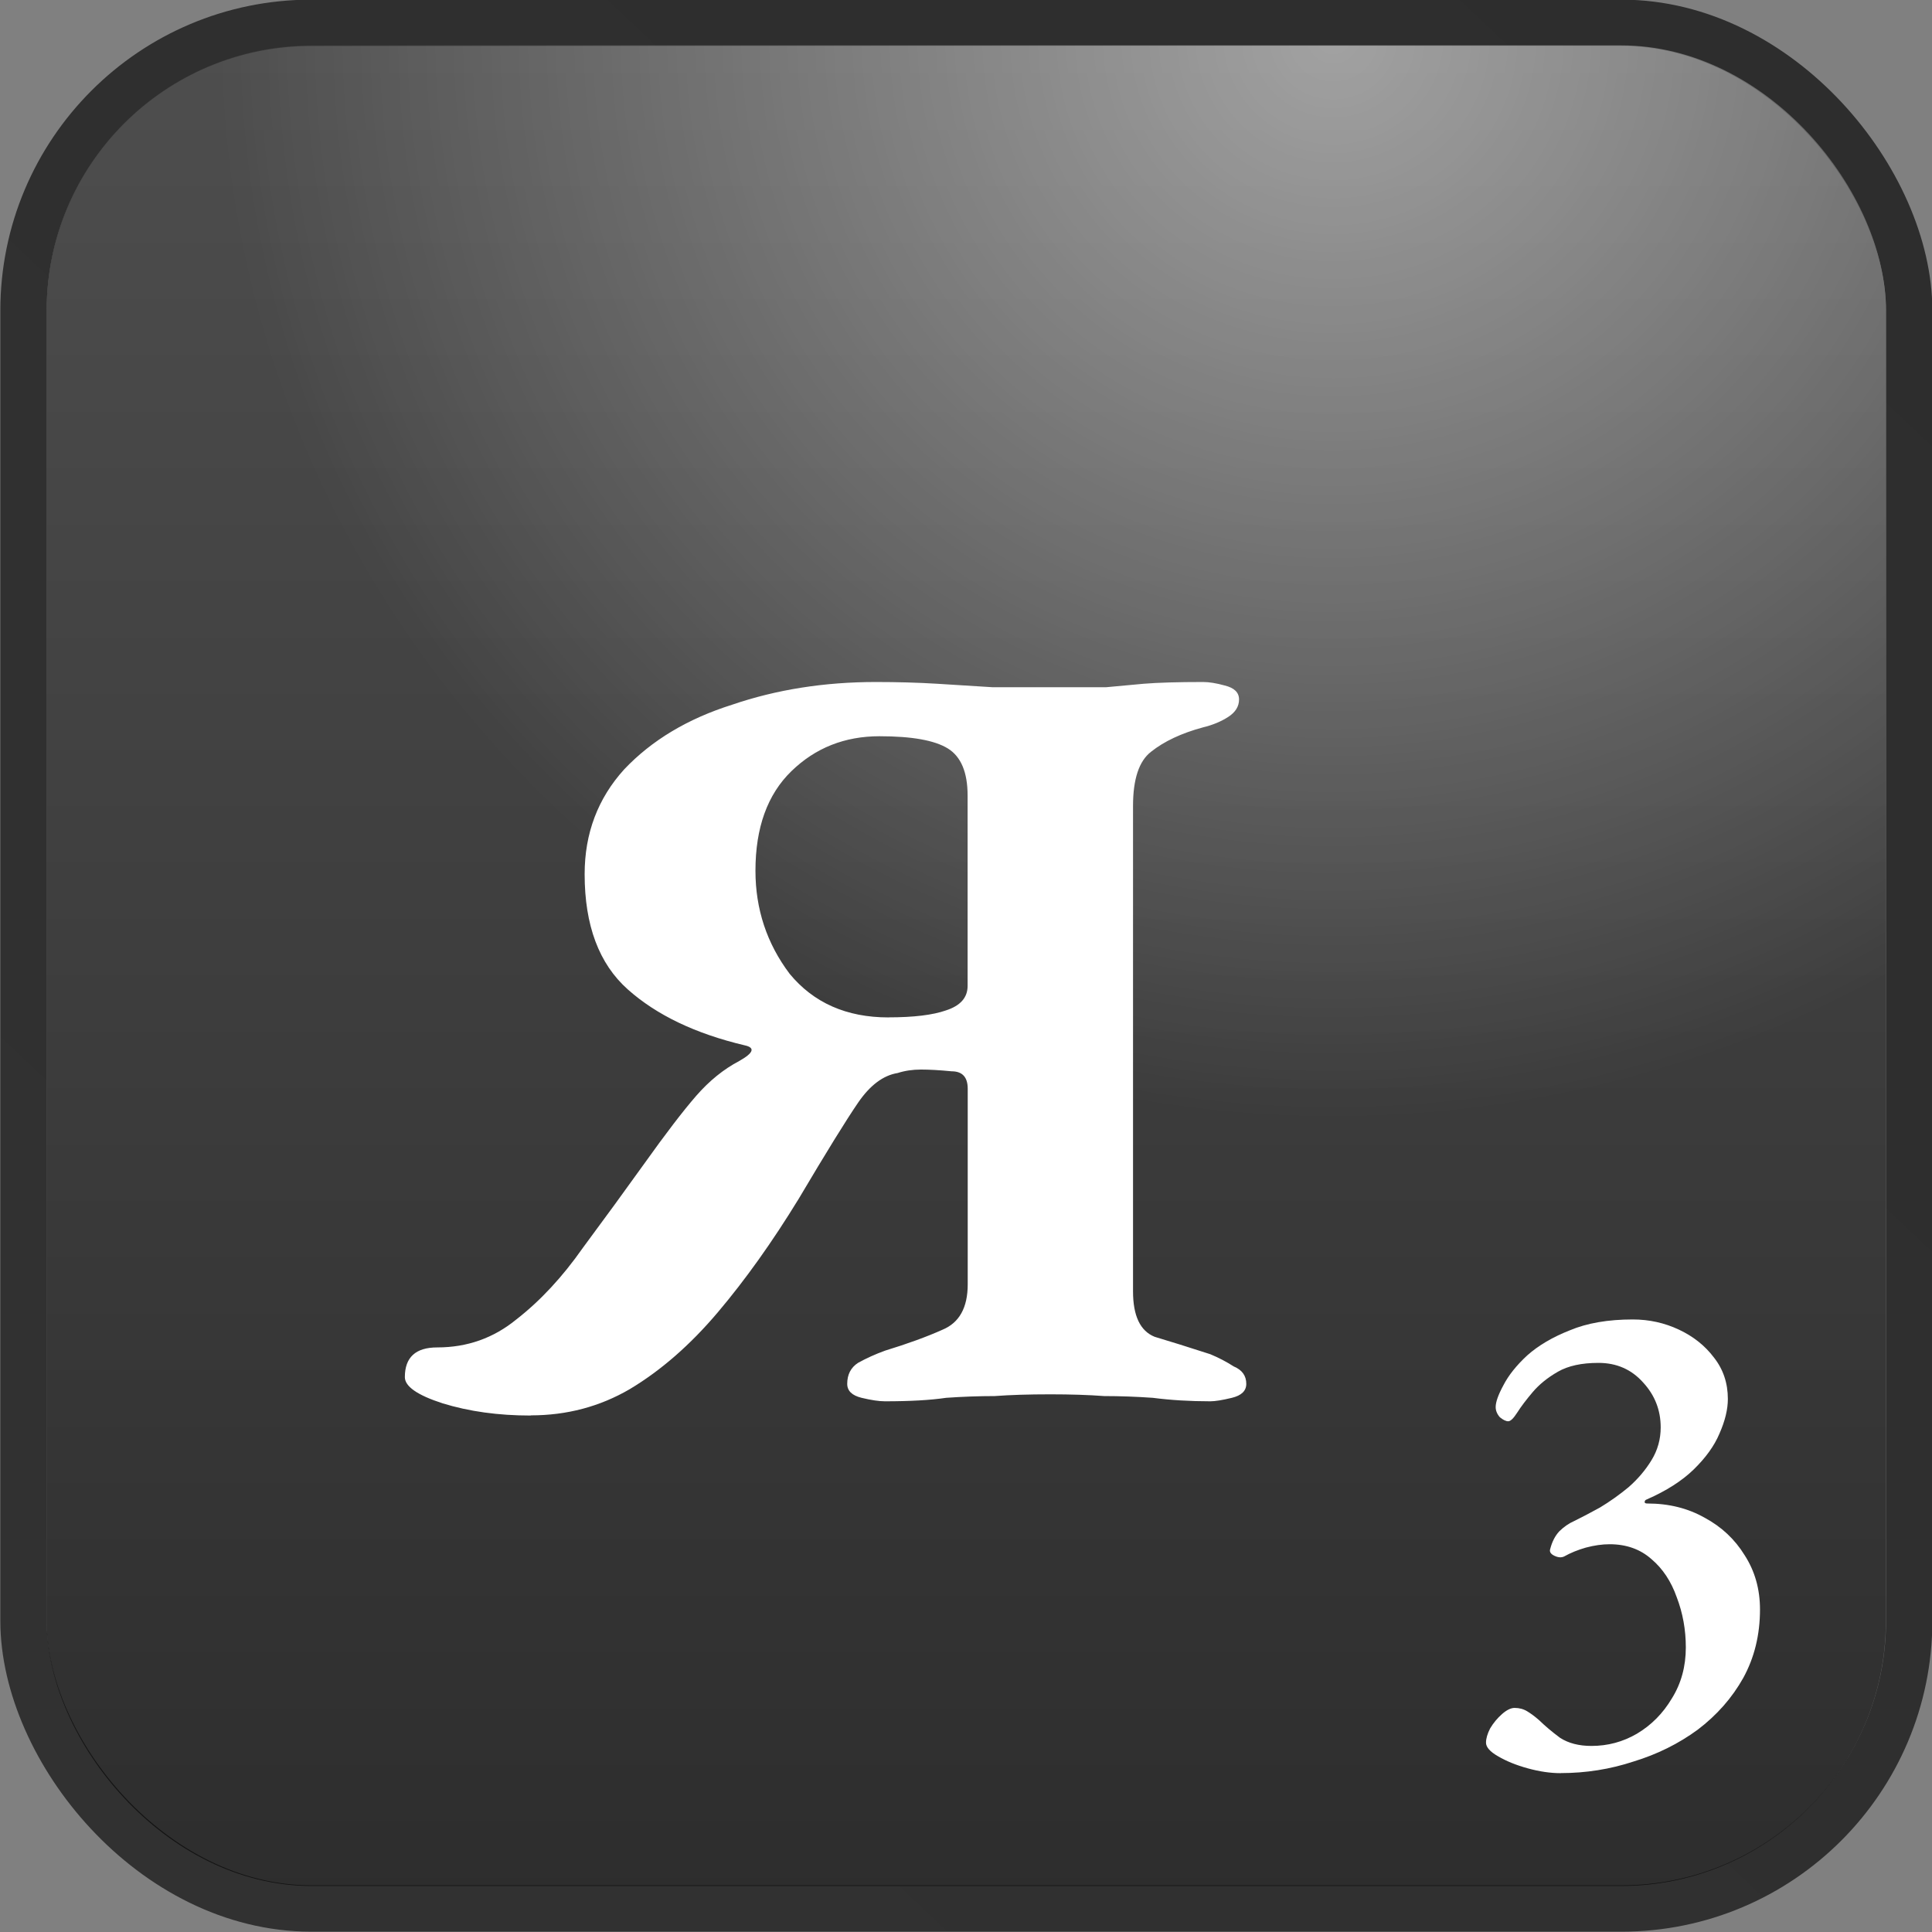 <?xml version="1.0" encoding="UTF-8" standalone="no"?>
<!-- Created with Inkscape (http://www.inkscape.org/) -->

<svg
   width="128"
   height="128"
   viewBox="0 0 33.867 33.867"
   version="1.1"
   id="svg5"
   inkscape:version="1.1.2 (0a00cf5339, 2022-02-04)"
   sodipodi:docname="я.svg"
   xmlns:inkscape="http://www.inkscape.org/namespaces/inkscape"
   xmlns:sodipodi="http://sodipodi.sourceforge.net/DTD/sodipodi-0.dtd"
   xmlns:xlink="http://www.w3.org/1999/xlink"
   xmlns="http://www.w3.org/2000/svg"
   xmlns:svg="http://www.w3.org/2000/svg">
  <rect x="0" y="0" width="33.867" height="33.867" fill="#808080" stroke="none"/>
  <sodipodi:namedview
     id="namedview7"
     pagecolor="#ffffff"
     bordercolor="#666666"
     borderopacity="1.0"
     inkscape:pageshadow="2"
     inkscape:pageopacity="0.0"
     inkscape:pagecheckerboard="0"
     inkscape:document-units="mm"
     showgrid="false"
     units="px"
     inkscape:zoom="3.446967"
     inkscape:cx="120.25064"
     inkscape:cy="78.039621"
     inkscape:window-width="1280"
     inkscape:window-height="987"
     inkscape:window-x="0"
     inkscape:window-y="0"
     inkscape:window-maximized="1"
     inkscape:current-layer="layer1" />
  <defs
     id="defs2">
    <linearGradient
       inkscape:collect="always"
       xlink:href="#linearGradient6854"
       id="linearGradient101607"
       gradientUnits="userSpaceOnUse"
       gradientTransform="matrix(2.48,0,0,2.41,-1.467,-0.999)"
       x1="14.085"
       y1="0.581"
       x2="0.758"
       y2="14.298" />
    <linearGradient
       inkscape:collect="always"
       id="linearGradient6854">
      <stop
         style="stop-color:#000000;stop-opacity:0.651"
         offset="0"
         id="stop6850" />
      <stop
         style="stop-color:#070707;stop-opacity:0.651"
         offset="1"
         id="stop6852" />
    </linearGradient>
    <linearGradient
       inkscape:collect="always"
       xlink:href="#linearGradient1032"
       id="linearGradient101609"
       gradientUnits="userSpaceOnUse"
       gradientTransform="matrix(2.48,0,0,2.41,-1.467,-0.999)"
       x1="7.395"
       y1="14.272"
       x2="7.395"
       y2="0.667" />
    <linearGradient
       inkscape:collect="always"
       id="linearGradient1032">
      <stop
         style="stop-color:#000000;stop-opacity:0.651"
         offset="0"
         id="stop1028" />
      <stop
         style="stop-color:#333333;stop-opacity:0.651"
         offset="1"
         id="stop1030" />
    </linearGradient>
    <radialGradient
       inkscape:collect="always"
       xlink:href="#linearGradient2545"
       id="radialGradient2061-58-1-9"
       cx="10.016"
       cy="0.879"
       fx="10.016"
       fy="0.879"
       r="6.5"
       gradientTransform="matrix(3.008,0,0,2.923,-6.758,-1.924)"
       gradientUnits="userSpaceOnUse" />
    <linearGradient
       inkscape:collect="always"
       id="linearGradient2545">
      <stop
         style="stop-color:#ffffff;stop-opacity:0.472"
         offset="0"
         id="stop2541" />
      <stop
         style="stop-color:#ffffff;stop-opacity:0"
         offset="1"
         id="stop2543" />
    </linearGradient>
  </defs>
  <g
     inkscape:label="Layer 1"
     inkscape:groupmode="layer"
     id="layer1">
    <rect
       style="display:inline;fill:none;stroke:url(#linearGradient101607);stroke-width:0.812;stroke-linecap:butt;stroke-linejoin:round;stroke-miterlimit:4;stroke-dasharray:none;stroke-opacity:1"
       id="rect1108-71-3-1"
       width="33.055"
       height="33.055"
       x="0.412"
       y="0.4"
       ry="5.044"
       inkscape:export-filename="/home/maxs/rect1108-12.png"
       inkscape:export-xdpi="250.02591"
       inkscape:export-ydpi="250.02591" />
    <rect
       style="display:inline;fill:url(#linearGradient101609);fill-opacity:1;stroke:none;stroke-width:0.792;stroke-linecap:butt;stroke-linejoin:round;stroke-miterlimit:4;stroke-dasharray:none;stroke-opacity:1"
       id="rect1108-2-3-8-5"
       width="32.241"
       height="32.264"
       x="0.817"
       y="0.796"
       ry="4.642"
       inkscape:export-filename="/home/maxs/rect1108-12.png"
       inkscape:export-xdpi="250.02591"
       inkscape:export-ydpi="250.02591" />
    <rect
       style="display:inline;fill:url(#radialGradient2061-58-1-9);fill-opacity:1;stroke:none;stroke-width:0.792;stroke-linecap:butt;stroke-linejoin:round;stroke-miterlimit:4;stroke-dasharray:none;stroke-opacity:1"
       id="rect1108-2-9-8-5-8"
       width="32.241"
       height="32.264"
       x="0.818"
       y="0.796"
       ry="4.642"
       inkscape:export-filename="/home/maxs/rect1108-12.png"
       inkscape:export-xdpi="250.02591"
       inkscape:export-ydpi="250.02591" />
    <g
       aria-label="я"
       transform="scale(1.015,0.986)"
       id="text14524-09-2-8"
       style="font-weight:500;font-size:31.048px;line-height:1.25;font-family:'EB Garamond';-inkscape-font-specification:'EB Garamond Medium';text-align:center;text-anchor:middle;display:inline;fill:#ffffff;stroke-width:0.647">
      <path
         d="m 9.165,25.166 q -0.838,0 -1.521,-0.217 -0.652,-0.217 -0.652,-0.466 0,-0.528 0.559,-0.528 0.776,0 1.366,-0.497 0.621,-0.497 1.149,-1.273 0.559,-0.776 1.056,-1.49 0.559,-0.807 0.9,-1.211 0.342,-0.404 0.745,-0.621 0.373,-0.217 0.093,-0.279 -1.273,-0.31 -2.018,-0.994 -0.745,-0.683 -0.745,-2.049 0,-1.087 0.683,-1.863 0.714,-0.776 1.863,-1.149 1.149,-0.404 2.484,-0.404 0.559,0 1.056,0.031 0.497,0.031 0.962,0.062 0.497,0 1.056,0 0.59,0 0.9,0 0.31,-0.031 0.652,-0.062 0.373,-0.031 1.025,-0.031 0.155,0 0.373,0.062 0.248,0.062 0.248,0.248 0,0.186 -0.186,0.31 -0.186,0.124 -0.435,0.186 -0.559,0.155 -0.9,0.435 -0.31,0.248 -0.31,0.962 v 8.631 q 0,0.652 0.373,0.807 0.404,0.124 0.962,0.31 0.217,0.093 0.404,0.217 0.217,0.093 0.217,0.31 0,0.186 -0.248,0.248 -0.248,0.062 -0.373,0.062 -0.528,0 -0.994,-0.062 -0.435,-0.031 -0.838,-0.031 -0.404,-0.031 -0.931,-0.031 -0.559,0 -0.962,0.031 -0.404,0 -0.838,0.031 -0.404,0.062 -1.056,0.062 -0.155,0 -0.404,-0.062 -0.248,-0.062 -0.248,-0.248 0,-0.248 0.186,-0.373 0.217,-0.124 0.466,-0.217 0.59,-0.186 0.994,-0.373 0.435,-0.186 0.435,-0.807 v -3.477 q 0,-0.31 -0.279,-0.31 -0.31,-0.031 -0.528,-0.031 -0.217,0 -0.404,0.062 -0.373,0.062 -0.683,0.528 -0.31,0.466 -1.025,1.708 -0.683,1.149 -1.397,2.018 -0.714,0.869 -1.521,1.366 -0.776,0.466 -1.708,0.466 z m 6.179,-7.079 q 0.652,0 0.994,-0.124 0.373,-0.124 0.373,-0.435 v -3.384 q 0,-0.621 -0.342,-0.838 -0.342,-0.217 -1.18,-0.217 -0.9,0 -1.521,0.621 -0.621,0.621 -0.621,1.77 0,1.025 0.59,1.832 0.621,0.776 1.708,0.776 z"
         id="path6916" />
    </g>
    <g
       aria-label="3"
       transform="scale(1.015,0.986)"
       id="text34079-32-2-5"
       style="font-weight:500;font-size:12.074px;line-height:1.25;font-family:'EB Garamond';-inkscape-font-specification:'EB Garamond Medium';display:inline;fill:#ffffff;stroke-width:0.647">
      <path
         d="m 26.955,31.524 q -0.266,0 -0.567,-0.085 -0.302,-0.085 -0.519,-0.217 -0.205,-0.121 -0.205,-0.241 0,-0.109 0.072,-0.254 0.085,-0.145 0.205,-0.254 0.121,-0.109 0.217,-0.109 0.121,0 0.217,0.06 0.097,0.06 0.205,0.157 0.157,0.157 0.362,0.314 0.217,0.145 0.543,0.145 0.423,0 0.785,-0.217 0.374,-0.229 0.604,-0.628 0.241,-0.398 0.241,-0.906 0,-0.471 -0.157,-0.893 -0.145,-0.423 -0.435,-0.676 -0.29,-0.266 -0.724,-0.266 -0.193,0 -0.411,0.06 -0.205,0.06 -0.374,0.157 -0.072,0.036 -0.169,-0.012 -0.097,-0.048 -0.072,-0.121 0.048,-0.193 0.157,-0.314 0.121,-0.121 0.254,-0.181 0.193,-0.097 0.447,-0.241 0.254,-0.157 0.495,-0.362 0.241,-0.217 0.398,-0.483 0.157,-0.266 0.157,-0.58 0,-0.459 -0.302,-0.797 -0.302,-0.35 -0.773,-0.35 -0.435,0 -0.7,0.157 -0.266,0.157 -0.435,0.362 -0.169,0.205 -0.266,0.362 -0.097,0.157 -0.157,0.157 -0.06,0 -0.145,-0.072 -0.072,-0.085 -0.072,-0.181 0,-0.133 0.133,-0.386 0.133,-0.266 0.411,-0.531 0.29,-0.266 0.737,-0.447 0.447,-0.193 1.087,-0.193 0.423,0 0.797,0.181 0.374,0.181 0.604,0.495 0.241,0.314 0.241,0.737 0,0.278 -0.145,0.616 -0.133,0.326 -0.447,0.64 -0.302,0.302 -0.809,0.531 -0.036,0.012 -0.036,0.048 0,0.024 0.048,0.024 0.555,0 0.99,0.254 0.435,0.241 0.688,0.664 0.266,0.423 0.266,0.966 0,0.676 -0.29,1.219 -0.29,0.531 -0.785,0.918 -0.495,0.374 -1.111,0.567 -0.604,0.205 -1.256,0.205 z"
         id="path6937" />
    </g>
  </g>
</svg>
